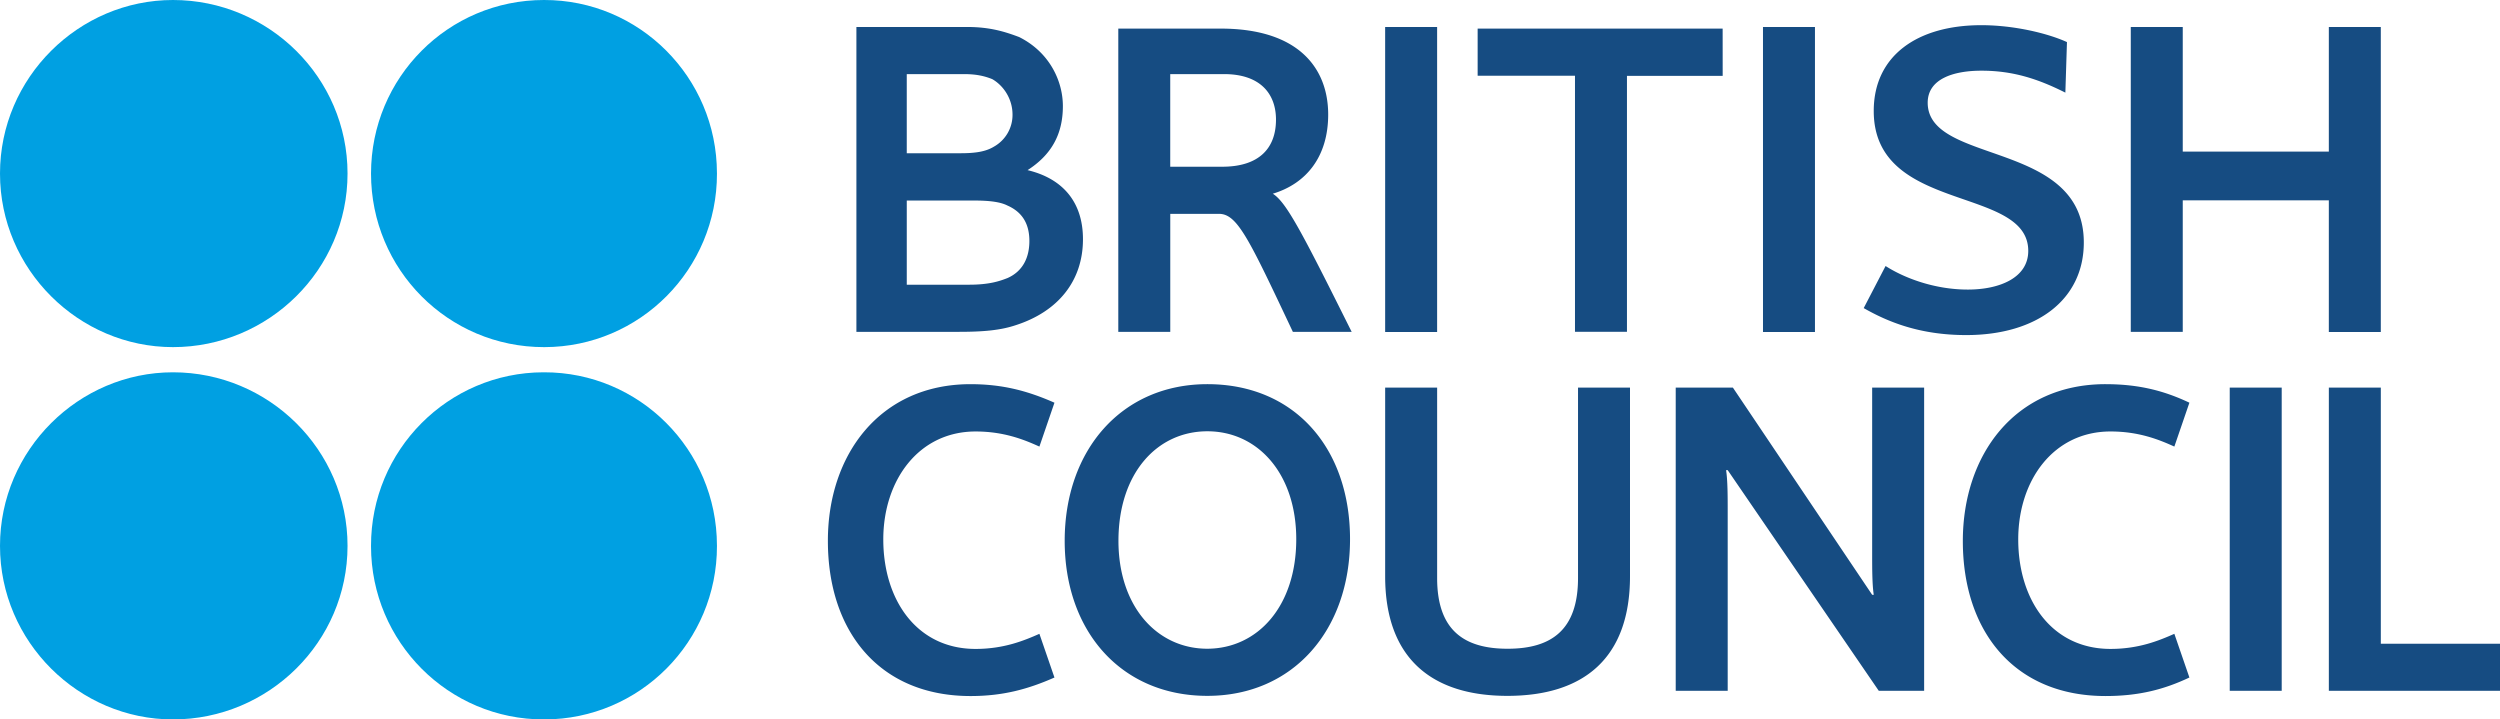 <svg xmlns="http://www.w3.org/2000/svg" width="139" height="40" fill="none" viewBox="0 0 139 40"><path fill="#164C82" fill-rule="evenodd" d="M47.616 18.45V1.5h6.159c1.305 0 2.142.28 2.89.56 1.684.84 2.431 2.44 2.431 3.84 0 1.59-.658 2.72-1.963 3.56 1.963.47 3.08 1.78 3.08 3.84 0 2.34-1.406 4.03-3.738 4.78-.837.28-1.774.37-3.169.37zM55.17 4.4c-.469-.19-.937-.28-1.585-.28h-3.169v4.4h2.99c.837 0 1.405-.09 1.863-.37a2.02 2.02 0 0 0 1.027-1.78c0-.84-.469-1.59-1.126-1.97m.847 7.03c-.369-.19-.937-.28-1.864-.28h-3.737v4.68h3.458c1.116 0 1.684-.19 2.143-.37.837-.37 1.216-1.12 1.216-2.06s-.38-1.6-1.216-1.97m20.997 7.02V1.5h2.89v16.96h-2.89zm21.008 0V1.5h2.89v16.96h-2.89zM110.16 1.4c1.863 0 3.737.47 4.763.94l-.089 2.81c-1.495-.75-2.89-1.22-4.664-1.22-1.585 0-2.99.47-2.99 1.78 0 3.47 8.68 2.06 8.68 7.77 0 3.18-2.611 5.15-6.537 5.15-2.611 0-4.385-.75-5.701-1.5l1.216-2.34c1.027.66 2.711 1.31 4.574 1.31 1.774 0 3.359-.66 3.359-2.15 0-3.65-8.591-2.06-8.591-7.78 0-3.08 2.432-4.77 5.98-4.77m19.323 17.05v-7.31h-8.122v7.31h-2.89V1.5h2.89v6.93h8.122V1.5h2.89v16.96h-2.89zm-75.52 2.91c1.775 0 3.17.37 4.665 1.03l-.837 2.44c-.837-.38-1.964-.84-3.548-.84-3.17 0-5.132 2.72-5.132 6 0 3.37 1.863 6.09 5.132 6.09 1.584 0 2.71-.47 3.548-.84l.837 2.43c-1.495.66-2.89 1.03-4.664 1.03-5.043 0-7.933-3.56-7.933-8.62-.01-4.79 2.89-8.72 7.933-8.72m63.103 0c1.864 0 3.269.37 4.664 1.03l-.837 2.44c-.837-.38-1.963-.84-3.548-.84-3.179 0-5.132 2.72-5.132 6 0 3.37 1.863 6.09 5.132 6.09 1.585 0 2.711-.47 3.548-.84l.837 2.43c-1.395.66-2.8 1.03-4.664 1.03-5.043 0-7.933-3.56-7.933-8.62 0-4.79 2.89-8.72 7.933-8.72m-42.005 8.62c0 5.06-3.169 8.71-7.933 8.71s-7.932-3.56-7.932-8.62 3.179-8.71 7.932-8.71c4.854 0 7.933 3.56 7.933 8.62m-2.99 0c0-3.65-2.142-6-4.943-6s-4.943 2.34-4.943 6.09c0 3.65 2.143 6 4.943 6 2.79-.01 4.943-2.35 4.943-6.09m4.943 2.06V21.55h2.89v10.59c0 2.9 1.495 3.93 3.917 3.93s3.916-1.03 3.916-3.93V21.55h2.89v10.49c0 4.59-2.61 6.65-6.816 6.65-4.176 0-6.797-2.06-6.797-6.65m19.045-5.9h-.09c.09.56.09 1.5.09 2.25v10.02h-2.89V21.55h3.178l7.744 11.52h.089c-.089-.56-.089-1.5-.089-2.25v-9.27h2.89v16.86h-2.521zm27.913 12.27V21.55h2.89v16.86zm5.511 0V21.55h2.89v14.24H139v2.62zM95.779 1.59H82.157v2.62h5.412v14.24h2.89V4.22h5.322zM71.883 18.45c-2.432-5.15-3.08-6.56-4.106-6.56h-2.71v6.56h-2.89V1.59h5.69c4.385 0 5.98 2.25 5.98 4.78 0 2.34-1.217 3.84-3.08 4.4.747.47 1.584 2.06 4.385 7.68zM68.055 4.12h-2.99v5.15h2.89c2.053 0 2.99-1.03 2.99-2.62 0-1.4-.837-2.53-2.89-2.53" clip-rule="evenodd"/><path fill="#00A0E2" fill-rule="evenodd" d="M19.323 9.65c0 5.34-4.385 9.65-9.706 9.65C4.385 19.3 0 14.99 0 9.65S4.385 0 9.617 0c5.321 0 9.706 4.31 9.706 9.65m20.54 0c.01 5.32-4.286 9.64-9.587 9.65h-.03c-5.322 0-9.617-4.31-9.617-9.65S24.924 0 30.246 0c5.301-.01 9.606 4.3 9.616 9.62zm-20.54 20.7c0 5.34-4.385 9.65-9.706 9.65C4.385 40 0 35.69 0 30.35s4.385-9.65 9.617-9.65c5.321 0 9.706 4.31 9.706 9.65m20.54 0c.01 5.32-4.286 9.64-9.587 9.65h-.03c-5.302.01-9.607-4.3-9.617-9.62v-.03c-.01-5.32 4.285-9.64 9.587-9.65h.03c5.301-.01 9.606 4.3 9.616 9.62z" clip-rule="evenodd"/></svg>